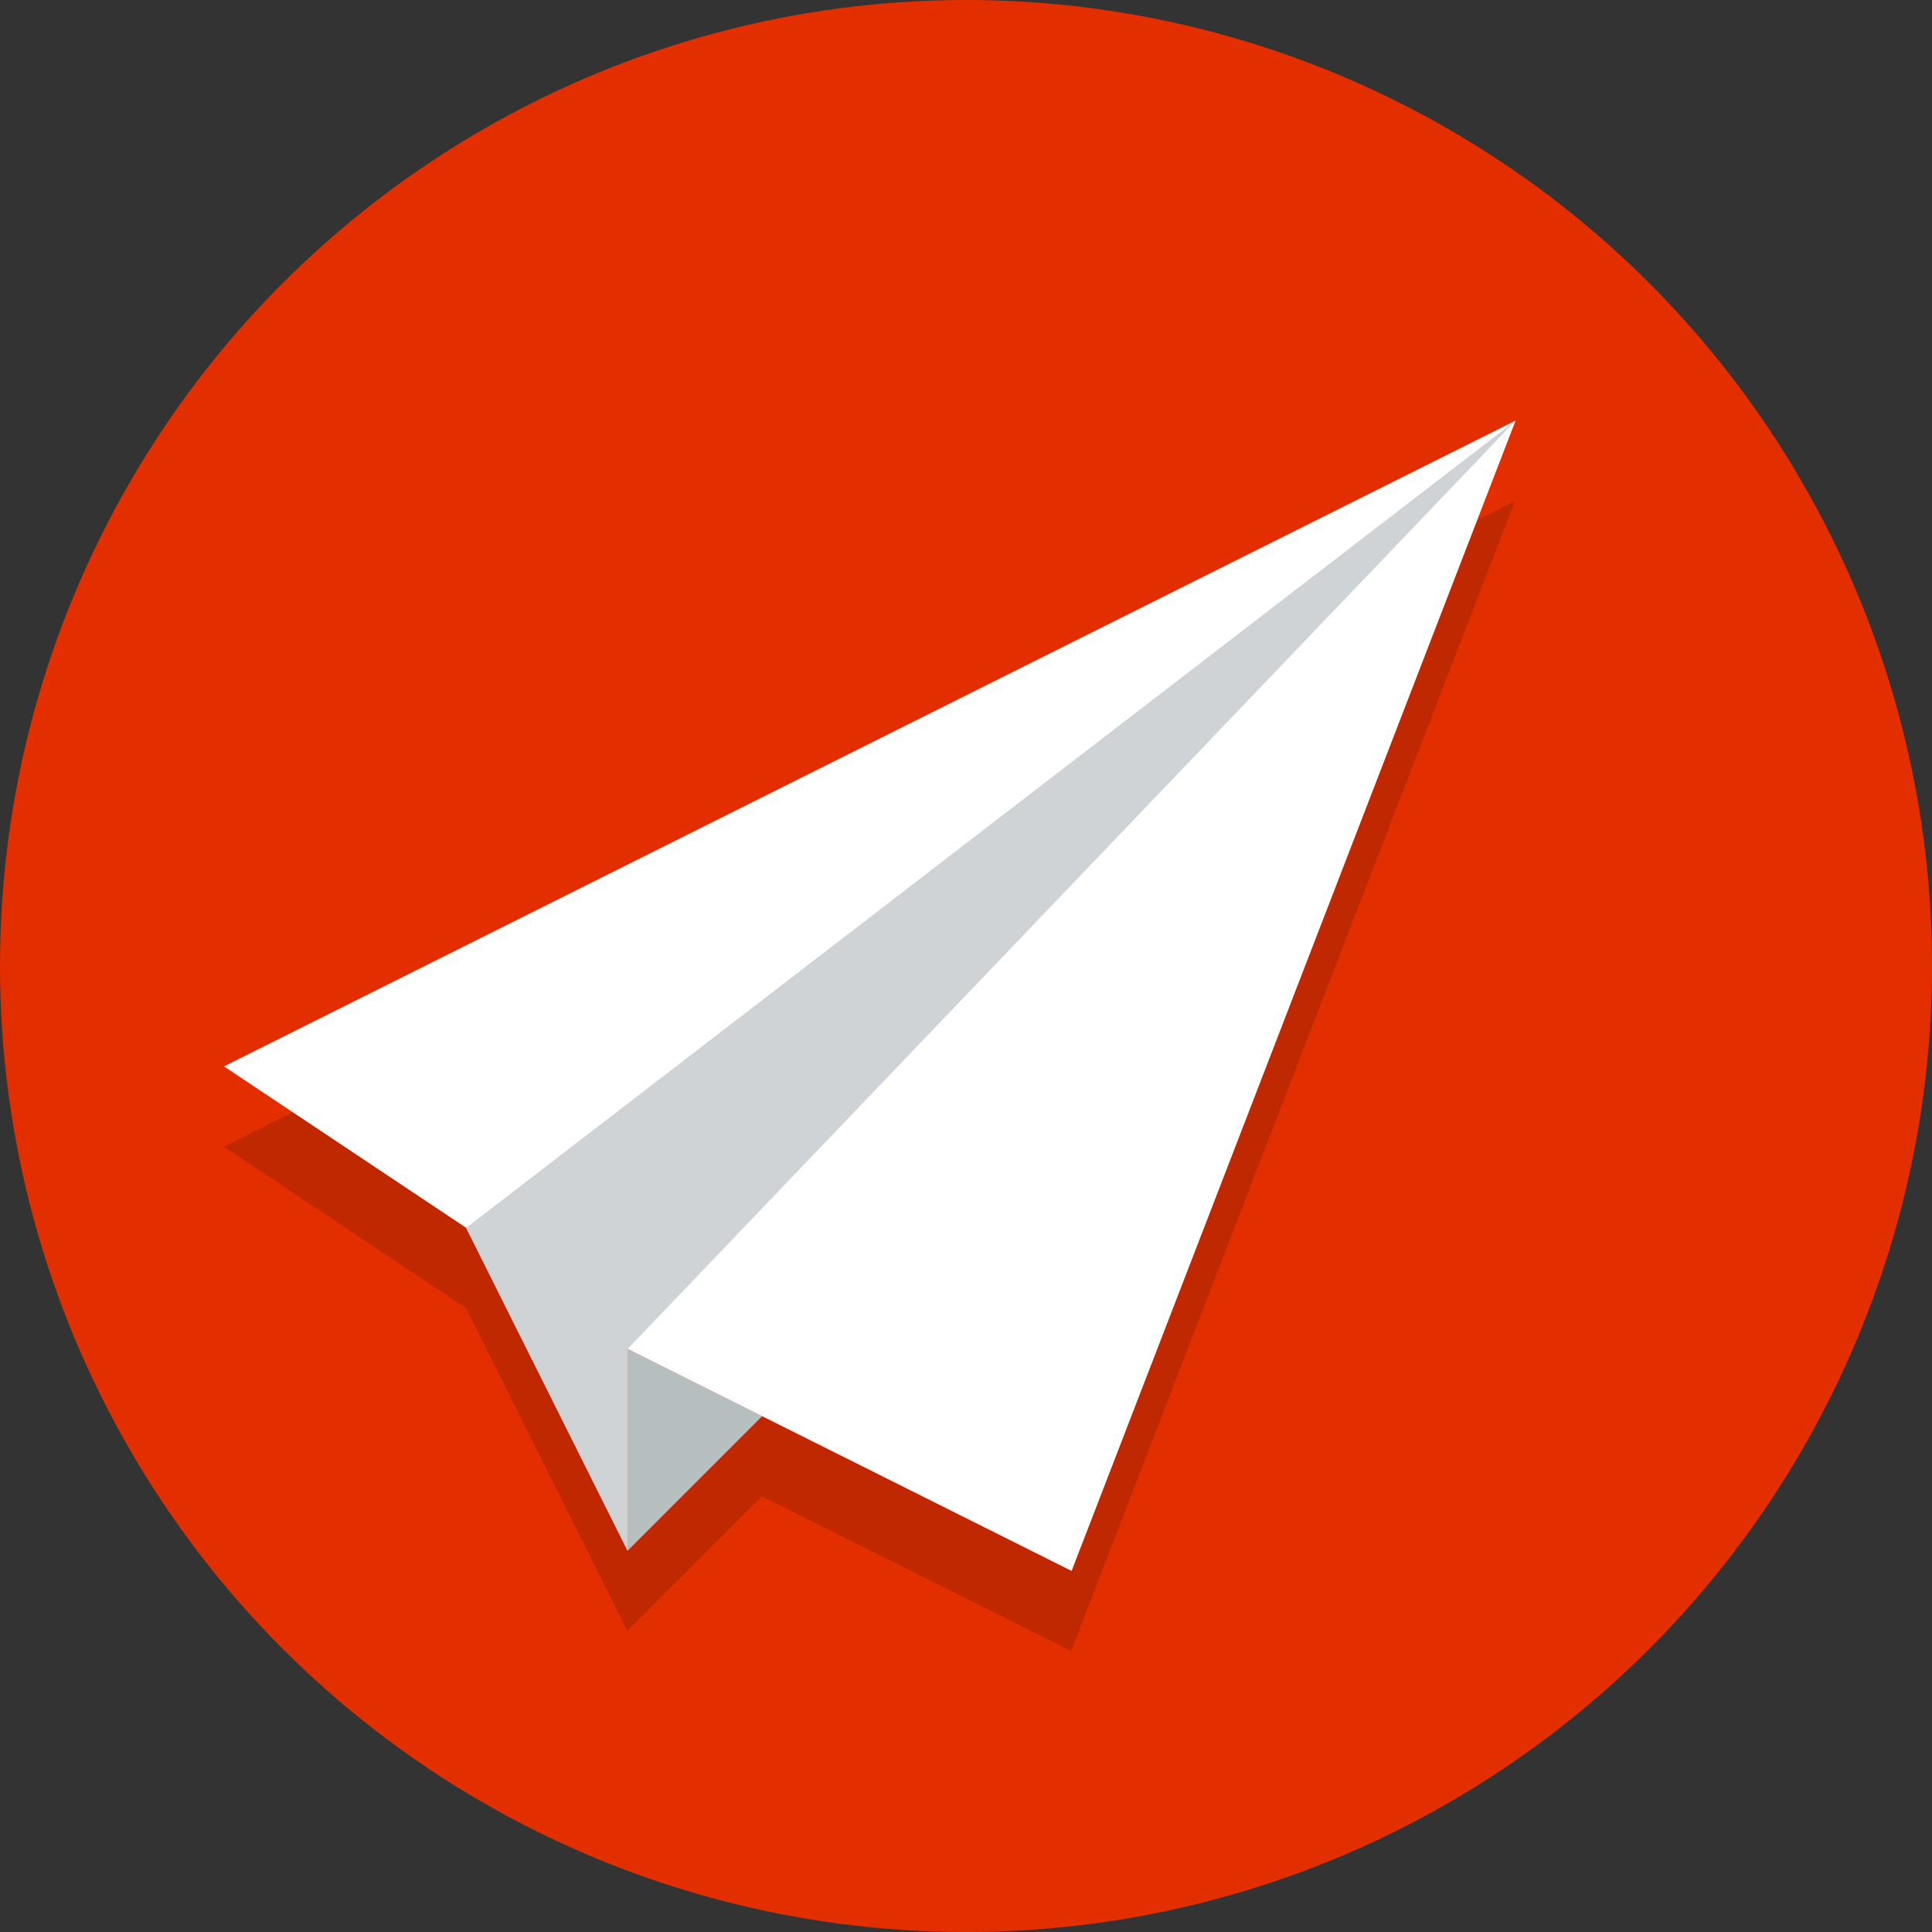 <?xml version="1.0" encoding="UTF-8" standalone="no"?>
<svg
   xmlns:dc="http://purl.org/dc/elements/1.1/"
   xmlns:cc="http://creativecommons.org/ns#"
   xmlns:rdf="http://www.w3.org/1999/02/22-rdf-syntax-ns#"
   xmlns:svg="http://www.w3.org/2000/svg"
   xmlns="http://www.w3.org/2000/svg"
   xmlns:sodipodi="http://sodipodi.sourceforge.net/DTD/sodipodi-0.dtd"
   xmlns:inkscape="http://www.inkscape.org/namespaces/inkscape"
   height="80"
   style="enable-background:new 0 0 110 110;"
   version="1.0"
   viewBox="0 0 110 110"
   width="80"
   xml:space="preserve"
   id="svg2"
   inkscape:version="0.91 r13725"
   sodipodi:docname="send-message-blocked.svg"><rect x="0" y="0" width="110" height="110" fill="#333333" stroke="none"/><defs
     id="defs18" /><sodipodi:namedview
     pagecolor="#ffffff"
     bordercolor="#666666"
     borderopacity="1"
     objecttolerance="10"
     gridtolerance="10"
     guidetolerance="10"
     inkscape:pageopacity="0"
     inkscape:pageshadow="2"
     inkscape:window-width="1366"
     inkscape:window-height="706"
     id="namedview16"
     showgrid="false"
     inkscape:zoom="3.034131"
     inkscape:cx="5.9533941"
     inkscape:cy="42.495804"
     inkscape:window-x="-8"
     inkscape:window-y="-8"
     inkscape:window-maximized="1"
     inkscape:current-layer="layer1" /><g
     id="Artboard" /><g
     inkscape:groupmode="layer"
     id="layer1"
     inkscape:label="Layer 1"
     style="display:inline"><circle
       id="circle6"
       style="fill:#e32f00;fill-opacity:1"
       r="55"
       cy="55"
       cx="55" /><path
       style="fill:#000000;fill-opacity:0.157"
       d="m 86.255,28.531 -73.509,36.755 13.783,9.189 9.189,18.377 7.656,-7.656 17.612,8.805 25.269,-65.469 z"
       id="use4142"
       inkscape:connector-curvature="0" /><polygon
       points="43,83 43,73 49.67,76.33 "
       style="fill:#b7bebf;fill-opacity:1"
       id="polygon10"
       transform="matrix(1.149,0,0,1.149,-13.672,-7.075)" /><polygon
       points="65,84 43,73 43,83 35,67 23,59 87,27 "
       style="fill:#ffffff"
       id="polygon12"
       transform="matrix(1.149,0,0,1.149,-13.672,-7.075)" /><polygon
       points="43,83 43,73 87,27 35,67 "
       style="fill:#cfd3d5;fill-opacity:1"
       id="polygon14"
       transform="matrix(1.149,0,0,1.149,-13.672,-7.075)" /></g></svg>